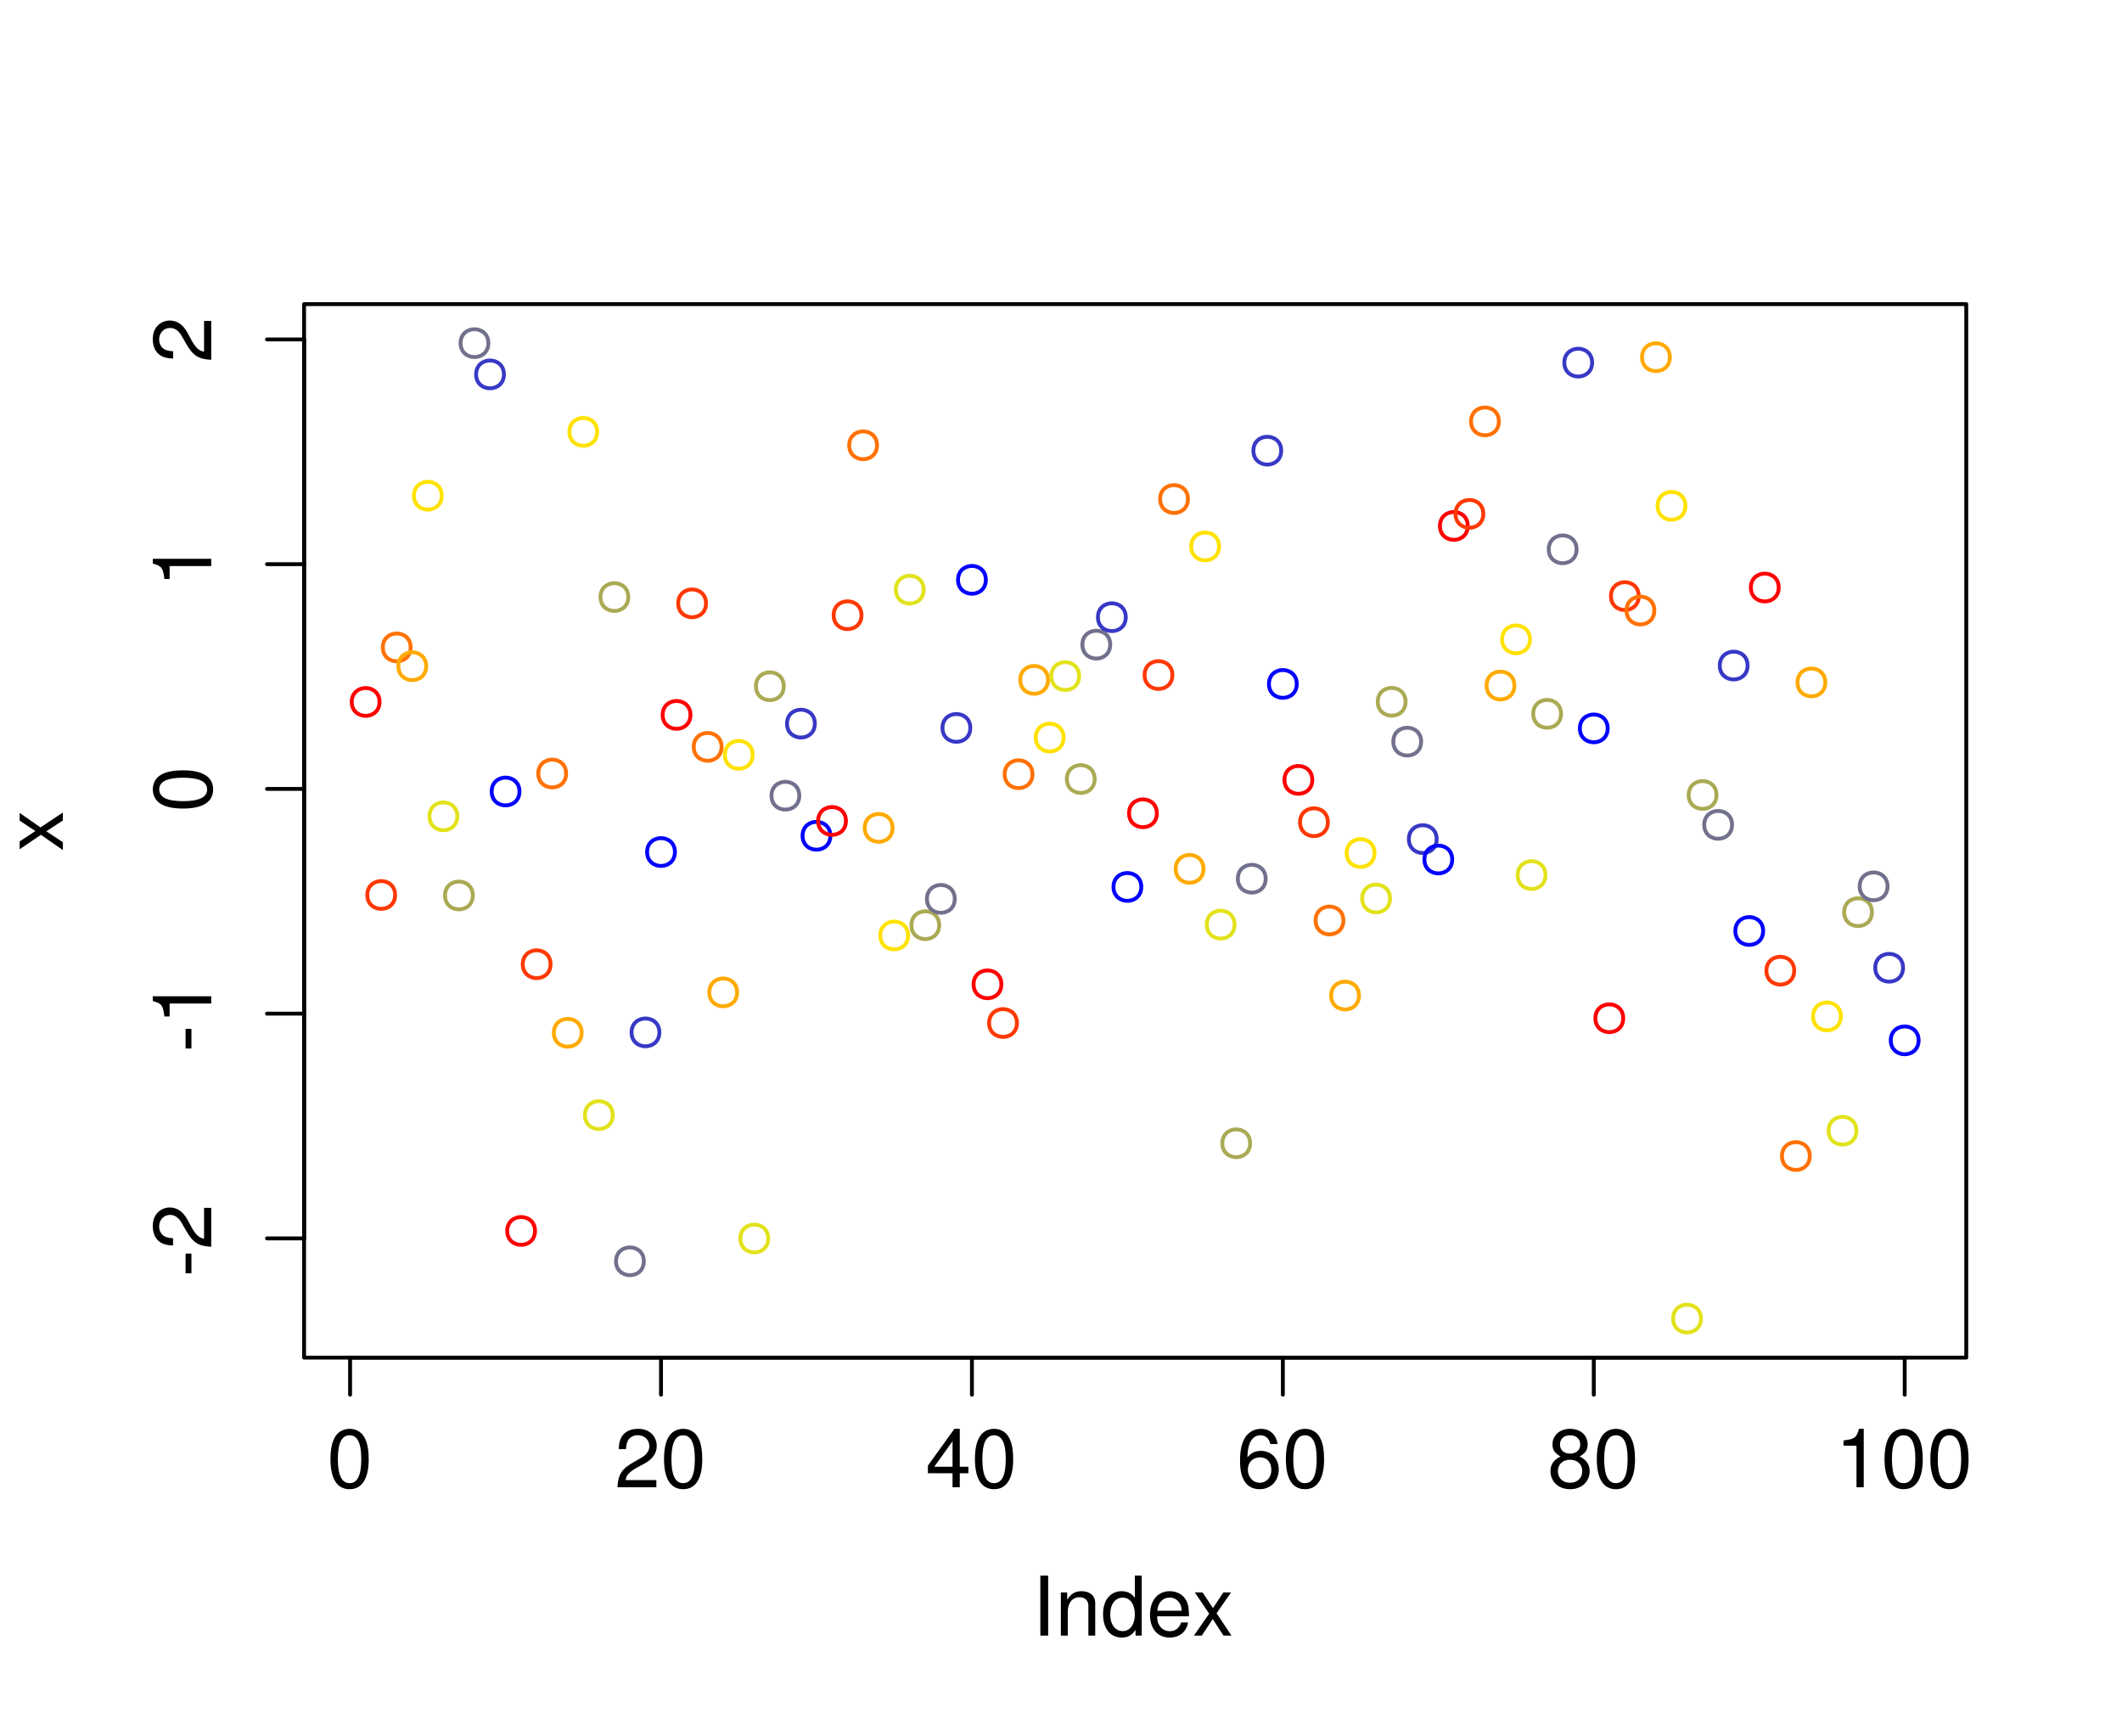 <?xml version="1.0" encoding="UTF-8"?>
<svg xmlns="http://www.w3.org/2000/svg" xmlns:xlink="http://www.w3.org/1999/xlink" width="412pt" height="337pt" viewBox="0 0 412 337" version="1.1">
<defs>
<g>
<symbol overflow="visible" id="glyph0-0">
<path style="stroke:none;" d="M 4.406 -11.344 C 3.344 -11.344 2.391 -10.875 1.797 -10.094 C 1.062 -9.109 0.688 -7.578 0.688 -5.484 C 0.688 -1.656 1.969 0.375 4.406 0.375 C 6.797 0.375 8.109 -1.656 8.109 -5.391 C 8.109 -7.594 7.766 -9.078 7.016 -10.094 C 6.422 -10.891 5.469 -11.344 4.406 -11.344 Z M 4.406 -10.094 C 5.922 -10.094 6.672 -8.562 6.672 -5.516 C 6.672 -2.297 5.938 -0.797 4.375 -0.797 C 2.875 -0.797 2.125 -2.375 2.125 -5.469 C 2.125 -8.578 2.875 -10.094 4.406 -10.094 Z M 4.406 -10.094 "/>
</symbol>
<symbol overflow="visible" id="glyph0-1">
<path style="stroke:none;" d="M 8.094 -1.391 L 2.125 -1.391 C 2.266 -2.312 2.781 -2.906 4.172 -3.734 L 5.781 -4.594 C 7.359 -5.453 8.172 -6.625 8.172 -8.016 C 8.172 -8.953 7.797 -9.844 7.125 -10.453 C 6.453 -11.062 5.609 -11.344 4.547 -11.344 C 3.109 -11.344 2.031 -10.828 1.406 -9.875 C 1.016 -9.266 0.828 -8.562 0.797 -7.406 L 2.203 -7.406 C 2.25 -8.172 2.359 -8.641 2.547 -9.016 C 2.906 -9.703 3.641 -10.109 4.5 -10.109 C 5.781 -10.109 6.734 -9.203 6.734 -7.984 C 6.734 -7.094 6.203 -6.312 5.203 -5.75 L 3.734 -4.906 C 1.359 -3.562 0.672 -2.5 0.547 0 L 8.094 0 Z M 8.094 -1.391 "/>
</symbol>
<symbol overflow="visible" id="glyph0-2">
<path style="stroke:none;" d="M 5.234 -2.719 L 5.234 0 L 6.641 0 L 6.641 -2.719 L 8.312 -2.719 L 8.312 -3.984 L 6.641 -3.984 L 6.641 -11.344 L 5.594 -11.344 L 0.453 -4.203 L 0.453 -2.719 Z M 5.234 -3.984 L 1.688 -3.984 L 5.234 -8.938 Z M 5.234 -3.984 "/>
</symbol>
<symbol overflow="visible" id="glyph0-3">
<path style="stroke:none;" d="M 7.969 -8.391 C 7.703 -10.234 6.484 -11.344 4.75 -11.344 C 3.5 -11.344 2.391 -10.734 1.719 -9.734 C 1.016 -8.625 0.688 -7.234 0.688 -5.172 C 0.688 -3.266 0.969 -2.047 1.641 -1.047 C 2.25 -0.125 3.25 0.375 4.5 0.375 C 6.656 0.375 8.203 -1.234 8.203 -3.453 C 8.203 -5.562 6.766 -7.062 4.734 -7.062 C 3.609 -7.062 2.734 -6.625 2.125 -5.797 C 2.141 -8.562 3.047 -10.094 4.656 -10.094 C 5.641 -10.094 6.344 -9.469 6.562 -8.391 Z M 4.562 -5.812 C 5.922 -5.812 6.766 -4.859 6.766 -3.344 C 6.766 -1.922 5.812 -0.875 4.516 -0.875 C 3.203 -0.875 2.203 -1.969 2.203 -3.422 C 2.203 -4.828 3.172 -5.812 4.562 -5.812 Z M 4.562 -5.812 "/>
</symbol>
<symbol overflow="visible" id="glyph0-4">
<path style="stroke:none;" d="M 6.25 -5.969 C 7.422 -6.672 7.812 -7.25 7.812 -8.312 C 7.812 -10.094 6.422 -11.344 4.406 -11.344 C 2.406 -11.344 0.984 -10.094 0.984 -8.312 C 0.984 -7.266 1.375 -6.688 2.531 -5.969 C 1.234 -5.344 0.594 -4.406 0.594 -3.156 C 0.594 -1.078 2.156 0.375 4.406 0.375 C 6.641 0.375 8.203 -1.078 8.203 -3.141 C 8.203 -4.406 7.562 -5.344 6.25 -5.969 Z M 4.406 -10.094 C 5.594 -10.094 6.375 -9.391 6.375 -8.281 C 6.375 -7.234 5.578 -6.531 4.406 -6.531 C 3.219 -6.531 2.438 -7.234 2.438 -8.297 C 2.438 -9.391 3.219 -10.094 4.406 -10.094 Z M 4.406 -5.344 C 5.812 -5.344 6.766 -4.453 6.766 -3.125 C 6.766 -1.781 5.812 -0.875 4.375 -0.875 C 2.984 -0.875 2.031 -1.797 2.031 -3.125 C 2.031 -4.453 2.984 -5.344 4.406 -5.344 Z M 4.406 -5.344 "/>
</symbol>
<symbol overflow="visible" id="glyph0-5">
<path style="stroke:none;" d="M 4.141 -8.078 L 4.141 0 L 5.547 0 L 5.547 -11.344 L 4.625 -11.344 C 4.125 -9.594 3.812 -9.359 1.625 -9.094 L 1.625 -8.078 Z M 4.141 -8.078 "/>
</symbol>
<symbol overflow="visible" id="glyph0-6">
<path style="stroke:none;" d="M 3.109 -11.656 L 1.594 -11.656 L 1.594 0 L 3.109 0 Z M 3.109 -11.656 "/>
</symbol>
<symbol overflow="visible" id="glyph0-7">
<path style="stroke:none;" d="M 1.125 -8.391 L 1.125 0 L 2.469 0 L 2.469 -4.625 C 2.469 -6.344 3.359 -7.453 4.734 -7.453 C 5.797 -7.453 6.469 -6.812 6.469 -5.812 L 6.469 0 L 7.797 0 L 7.797 -6.344 C 7.797 -7.734 6.75 -8.625 5.141 -8.625 C 3.891 -8.625 3.094 -8.141 2.359 -6.969 L 2.359 -8.391 Z M 1.125 -8.391 "/>
</symbol>
<symbol overflow="visible" id="glyph0-8">
<path style="stroke:none;" d="M 7.922 -11.656 L 6.594 -11.656 L 6.594 -7.328 C 6.031 -8.172 5.141 -8.625 4.016 -8.625 C 1.844 -8.625 0.422 -6.875 0.422 -4.203 C 0.422 -1.375 1.812 0.375 4.062 0.375 C 5.219 0.375 6.016 -0.062 6.734 -1.109 L 6.734 0 L 7.922 0 Z M 4.234 -7.375 C 5.688 -7.375 6.594 -6.094 6.594 -4.094 C 6.594 -2.156 5.656 -0.875 4.25 -0.875 C 2.781 -0.875 1.812 -2.172 1.812 -4.125 C 1.812 -6.078 2.781 -7.375 4.234 -7.375 Z M 4.234 -7.375 "/>
</symbol>
<symbol overflow="visible" id="glyph0-9">
<path style="stroke:none;" d="M 8.203 -3.75 C 8.203 -5.031 8.109 -5.797 7.875 -6.422 C 7.328 -7.797 6.047 -8.625 4.484 -8.625 C 2.141 -8.625 0.641 -6.828 0.641 -4.078 C 0.641 -1.328 2.094 0.375 4.453 0.375 C 6.375 0.375 7.703 -0.719 8.031 -2.547 L 6.688 -2.547 C 6.312 -1.438 5.562 -0.859 4.5 -0.859 C 3.641 -0.859 2.922 -1.25 2.484 -1.953 C 2.156 -2.438 2.047 -2.906 2.031 -3.75 Z M 2.062 -4.828 C 2.172 -6.391 3.125 -7.391 4.469 -7.391 C 5.781 -7.391 6.781 -6.297 6.781 -4.922 C 6.781 -4.891 6.781 -4.859 6.766 -4.828 Z M 2.062 -4.828 "/>
</symbol>
<symbol overflow="visible" id="glyph0-10">
<path style="stroke:none;" d="M 4.672 -4.344 L 7.484 -8.391 L 5.984 -8.391 L 3.969 -5.344 L 1.953 -8.391 L 0.438 -8.391 L 3.234 -4.266 L 0.266 0 L 1.797 0 L 3.922 -3.219 L 6.016 0 L 7.562 0 Z M 4.672 -4.344 "/>
</symbol>
<symbol overflow="visible" id="glyph1-0">
<path style="stroke:none;" d="M -4.984 -4.547 L -4.984 -0.734 L -3.844 -0.734 L -3.844 -4.547 Z M -4.984 -4.547 "/>
</symbol>
<symbol overflow="visible" id="glyph1-1">
<path style="stroke:none;" d="M -1.391 -8.094 L -1.391 -2.125 C -2.312 -2.266 -2.906 -2.781 -3.734 -4.172 L -4.594 -5.781 C -5.453 -7.359 -6.625 -8.172 -8.016 -8.172 C -8.953 -8.172 -9.844 -7.797 -10.453 -7.125 C -11.062 -6.453 -11.344 -5.609 -11.344 -4.547 C -11.344 -3.109 -10.828 -2.031 -9.875 -1.406 C -9.266 -1.016 -8.562 -0.828 -7.406 -0.797 L -7.406 -2.203 C -8.172 -2.25 -8.641 -2.359 -9.016 -2.547 C -9.703 -2.906 -10.109 -3.641 -10.109 -4.5 C -10.109 -5.781 -9.203 -6.734 -7.984 -6.734 C -7.094 -6.734 -6.312 -6.203 -5.75 -5.203 L -4.906 -3.734 C -3.562 -1.359 -2.5 -0.672 0 -0.547 L 0 -8.094 Z M -1.391 -8.094 "/>
</symbol>
<symbol overflow="visible" id="glyph1-2">
<path style="stroke:none;" d="M -8.078 -4.141 L 0 -4.141 L 0 -5.547 L -11.344 -5.547 L -11.344 -4.625 C -9.594 -4.125 -9.359 -3.812 -9.094 -1.625 L -8.078 -1.625 Z M -8.078 -4.141 "/>
</symbol>
<symbol overflow="visible" id="glyph1-3">
<path style="stroke:none;" d="M -11.344 -4.406 C -11.344 -3.344 -10.875 -2.391 -10.094 -1.797 C -9.109 -1.062 -7.578 -0.688 -5.484 -0.688 C -1.656 -0.688 0.375 -1.969 0.375 -4.406 C 0.375 -6.797 -1.656 -8.109 -5.391 -8.109 C -7.594 -8.109 -9.078 -7.766 -10.094 -7.016 C -10.891 -6.422 -11.344 -5.469 -11.344 -4.406 Z M -10.094 -4.406 C -10.094 -5.922 -8.562 -6.672 -5.516 -6.672 C -2.297 -6.672 -0.797 -5.938 -0.797 -4.375 C -0.797 -2.875 -2.375 -2.125 -5.469 -2.125 C -8.578 -2.125 -10.094 -2.875 -10.094 -4.406 Z M -10.094 -4.406 "/>
</symbol>
<symbol overflow="visible" id="glyph1-4">
<path style="stroke:none;" d="M -4.344 -4.672 L -8.391 -7.484 L -8.391 -5.984 L -5.344 -3.969 L -8.391 -1.953 L -8.391 -0.438 L -4.266 -3.234 L 0 -0.266 L 0 -1.797 L -3.219 -3.922 L 0 -6.016 L 0 -7.562 Z M -4.344 -4.672 "/>
</symbol>
</g>
<clipPath id="clip1">
  <path d="M 59.039 59.039 L 382.758 59.039 L 382.758 264.559 L 59.039 264.559 Z M 59.039 59.039 "/>
</clipPath>
</defs>
<g id="surface37">
<rect x="0" y="0" width="412" height="337" style="fill:rgb(100%,100%,100%);fill-opacity:1;stroke:none;"/>
<g clip-path="url(#clip1)" clip-rule="nonzero">
<path style="fill:none;stroke-width:0.75;stroke-linecap:round;stroke-linejoin:round;stroke:rgb(100%,0%,0%);stroke-opacity:1;stroke-miterlimit:10;" d="M 73.691 136.27 C 73.691 139.871 68.293 139.871 68.293 136.27 C 68.293 132.668 73.691 132.668 73.691 136.27 "/>
<path style="fill:none;stroke-width:0.75;stroke-linecap:round;stroke-linejoin:round;stroke:rgb(100%,21.961%,0%);stroke-opacity:1;stroke-miterlimit:10;" d="M 76.711 173.742 C 76.711 177.344 71.312 177.344 71.312 173.742 C 71.312 170.145 76.711 170.145 76.711 173.742 "/>
<path style="fill:none;stroke-width:0.75;stroke-linecap:round;stroke-linejoin:round;stroke:rgb(100%,44.314%,0%);stroke-opacity:1;stroke-miterlimit:10;" d="M 79.73 125.684 C 79.73 129.285 74.328 129.285 74.328 125.684 C 74.328 122.086 79.73 122.086 79.73 125.684 "/>
<path style="fill:none;stroke-width:0.75;stroke-linecap:round;stroke-linejoin:round;stroke:rgb(100%,66.667%,0%);stroke-opacity:1;stroke-miterlimit:10;" d="M 82.746 129.332 C 82.746 132.934 77.348 132.934 77.348 129.332 C 77.348 125.73 82.746 125.73 82.746 129.332 "/>
<path style="fill:none;stroke-width:0.75;stroke-linecap:round;stroke-linejoin:round;stroke:rgb(100%,88.627%,0%);stroke-opacity:1;stroke-miterlimit:10;" d="M 85.766 96.23 C 85.766 99.832 80.367 99.832 80.367 96.23 C 80.367 92.633 85.766 92.633 85.766 96.23 "/>
<path style="fill:none;stroke-width:0.75;stroke-linecap:round;stroke-linejoin:round;stroke:rgb(88.627%,88.627%,10.98%);stroke-opacity:1;stroke-miterlimit:10;" d="M 88.785 158.477 C 88.785 162.074 83.383 162.074 83.383 158.477 C 83.383 154.875 88.785 154.875 88.785 158.477 "/>
<path style="fill:none;stroke-width:0.75;stroke-linecap:round;stroke-linejoin:round;stroke:rgb(66.667%,66.667%,32.941%);stroke-opacity:1;stroke-miterlimit:10;" d="M 91.801 173.84 C 91.801 177.441 86.402 177.441 86.402 173.84 C 86.402 170.242 91.801 170.242 91.801 173.84 "/>
<path style="fill:none;stroke-width:0.75;stroke-linecap:round;stroke-linejoin:round;stroke:rgb(44.314%,44.314%,55.294%);stroke-opacity:1;stroke-miterlimit:10;" d="M 94.82 66.613 C 94.82 70.215 89.422 70.215 89.422 66.613 C 89.422 63.016 94.82 63.016 94.82 66.613 "/>
<path style="fill:none;stroke-width:0.75;stroke-linecap:round;stroke-linejoin:round;stroke:rgb(21.961%,21.961%,77.647%);stroke-opacity:1;stroke-miterlimit:10;" d="M 97.84 72.684 C 97.84 76.281 92.438 76.281 92.438 72.684 C 92.438 69.082 97.84 69.082 97.84 72.684 "/>
<path style="fill:none;stroke-width:0.75;stroke-linecap:round;stroke-linejoin:round;stroke:rgb(0%,0%,100%);stroke-opacity:1;stroke-miterlimit:10;" d="M 100.859 153.656 C 100.859 157.254 95.457 157.254 95.457 153.656 C 95.457 150.055 100.859 150.055 100.859 153.656 "/>
<path style="fill:none;stroke-width:0.75;stroke-linecap:round;stroke-linejoin:round;stroke:rgb(100%,0%,0%);stroke-opacity:1;stroke-miterlimit:10;" d="M 103.875 238.965 C 103.875 242.566 98.477 242.566 98.477 238.965 C 98.477 235.363 103.875 235.363 103.875 238.965 "/>
<path style="fill:none;stroke-width:0.75;stroke-linecap:round;stroke-linejoin:round;stroke:rgb(100%,21.961%,0%);stroke-opacity:1;stroke-miterlimit:10;" d="M 106.895 187.188 C 106.895 190.789 101.496 190.789 101.496 187.188 C 101.496 183.586 106.895 183.586 106.895 187.188 "/>
<path style="fill:none;stroke-width:0.75;stroke-linecap:round;stroke-linejoin:round;stroke:rgb(100%,44.314%,0%);stroke-opacity:1;stroke-miterlimit:10;" d="M 109.914 150.168 C 109.914 153.77 104.512 153.77 104.512 150.168 C 104.512 146.57 109.914 146.57 109.914 150.168 "/>
<path style="fill:none;stroke-width:0.75;stroke-linecap:round;stroke-linejoin:round;stroke:rgb(100%,66.667%,0%);stroke-opacity:1;stroke-miterlimit:10;" d="M 112.93 200.496 C 112.93 204.094 107.531 204.094 107.531 200.496 C 107.531 196.895 112.93 196.895 112.93 200.496 "/>
<path style="fill:none;stroke-width:0.75;stroke-linecap:round;stroke-linejoin:round;stroke:rgb(100%,88.627%,0%);stroke-opacity:1;stroke-miterlimit:10;" d="M 115.949 83.84 C 115.949 87.441 110.551 87.441 110.551 83.84 C 110.551 80.242 115.949 80.242 115.949 83.84 "/>
<path style="fill:none;stroke-width:0.75;stroke-linecap:round;stroke-linejoin:round;stroke:rgb(88.627%,88.627%,10.98%);stroke-opacity:1;stroke-miterlimit:10;" d="M 118.969 216.48 C 118.969 220.082 113.566 220.082 113.566 216.48 C 113.566 212.883 118.969 212.883 118.969 216.48 "/>
<path style="fill:none;stroke-width:0.75;stroke-linecap:round;stroke-linejoin:round;stroke:rgb(66.667%,66.667%,32.941%);stroke-opacity:1;stroke-miterlimit:10;" d="M 121.984 115.91 C 121.984 119.512 116.586 119.512 116.586 115.91 C 116.586 112.312 121.984 112.312 121.984 115.91 "/>
<path style="fill:none;stroke-width:0.75;stroke-linecap:round;stroke-linejoin:round;stroke:rgb(44.314%,44.314%,55.294%);stroke-opacity:1;stroke-miterlimit:10;" d="M 125.004 244.859 C 125.004 248.461 119.605 248.461 119.605 244.859 C 119.605 241.262 125.004 241.262 125.004 244.859 "/>
<path style="fill:none;stroke-width:0.75;stroke-linecap:round;stroke-linejoin:round;stroke:rgb(21.961%,21.961%,77.647%);stroke-opacity:1;stroke-miterlimit:10;" d="M 128.023 200.418 C 128.023 204.02 122.621 204.02 122.621 200.418 C 122.621 196.82 128.023 196.82 128.023 200.418 "/>
<path style="fill:none;stroke-width:0.75;stroke-linecap:round;stroke-linejoin:round;stroke:rgb(0%,0%,100%);stroke-opacity:1;stroke-miterlimit:10;" d="M 131.039 165.406 C 131.039 169.008 125.641 169.008 125.641 165.406 C 125.641 161.805 131.039 161.805 131.039 165.406 "/>
<path style="fill:none;stroke-width:0.75;stroke-linecap:round;stroke-linejoin:round;stroke:rgb(100%,0%,0%);stroke-opacity:1;stroke-miterlimit:10;" d="M 134.059 138.785 C 134.059 142.387 128.66 142.387 128.66 138.785 C 128.66 135.184 134.059 135.184 134.059 138.785 "/>
<path style="fill:none;stroke-width:0.75;stroke-linecap:round;stroke-linejoin:round;stroke:rgb(100%,21.961%,0%);stroke-opacity:1;stroke-miterlimit:10;" d="M 137.078 117.129 C 137.078 120.73 131.676 120.73 131.676 117.129 C 131.676 113.531 137.078 113.531 137.078 117.129 "/>
<path style="fill:none;stroke-width:0.75;stroke-linecap:round;stroke-linejoin:round;stroke:rgb(100%,44.314%,0%);stroke-opacity:1;stroke-miterlimit:10;" d="M 140.098 144.988 C 140.098 148.59 134.695 148.59 134.695 144.988 C 134.695 141.391 140.098 141.391 140.098 144.988 "/>
<path style="fill:none;stroke-width:0.75;stroke-linecap:round;stroke-linejoin:round;stroke:rgb(100%,66.667%,0%);stroke-opacity:1;stroke-miterlimit:10;" d="M 143.113 192.656 C 143.113 196.258 137.715 196.258 137.715 192.656 C 137.715 189.059 143.113 189.059 143.113 192.656 "/>
<path style="fill:none;stroke-width:0.75;stroke-linecap:round;stroke-linejoin:round;stroke:rgb(100%,88.627%,0%);stroke-opacity:1;stroke-miterlimit:10;" d="M 146.133 146.535 C 146.133 150.137 140.734 150.137 140.734 146.535 C 140.734 142.938 146.133 142.938 146.133 146.535 "/>
<path style="fill:none;stroke-width:0.75;stroke-linecap:round;stroke-linejoin:round;stroke:rgb(88.627%,88.627%,10.98%);stroke-opacity:1;stroke-miterlimit:10;" d="M 149.152 240.434 C 149.152 244.031 143.75 244.031 143.75 240.434 C 143.75 236.832 149.152 236.832 149.152 240.434 "/>
<path style="fill:none;stroke-width:0.75;stroke-linecap:round;stroke-linejoin:round;stroke:rgb(66.667%,66.667%,32.941%);stroke-opacity:1;stroke-miterlimit:10;" d="M 152.168 133.219 C 152.168 136.82 146.77 136.82 146.77 133.219 C 146.77 129.621 152.168 129.621 152.168 133.219 "/>
<path style="fill:none;stroke-width:0.75;stroke-linecap:round;stroke-linejoin:round;stroke:rgb(44.314%,44.314%,55.294%);stroke-opacity:1;stroke-miterlimit:10;" d="M 155.188 154.473 C 155.188 158.07 149.789 158.07 149.789 154.473 C 149.789 150.871 155.188 150.871 155.188 154.473 "/>
<path style="fill:none;stroke-width:0.75;stroke-linecap:round;stroke-linejoin:round;stroke:rgb(21.961%,21.961%,77.647%);stroke-opacity:1;stroke-miterlimit:10;" d="M 158.207 140.477 C 158.207 144.078 152.805 144.078 152.805 140.477 C 152.805 136.875 158.207 136.875 158.207 140.477 "/>
<path style="fill:none;stroke-width:0.75;stroke-linecap:round;stroke-linejoin:round;stroke:rgb(0%,0%,100%);stroke-opacity:1;stroke-miterlimit:10;" d="M 161.223 162.25 C 161.223 165.852 155.824 165.852 155.824 162.25 C 155.824 158.648 161.223 158.648 161.223 162.25 "/>
<path style="fill:none;stroke-width:0.75;stroke-linecap:round;stroke-linejoin:round;stroke:rgb(100%,0%,0%);stroke-opacity:1;stroke-miterlimit:10;" d="M 164.242 159.375 C 164.242 162.977 158.844 162.977 158.844 159.375 C 158.844 155.777 164.242 155.777 164.242 159.375 "/>
<path style="fill:none;stroke-width:0.75;stroke-linecap:round;stroke-linejoin:round;stroke:rgb(100%,21.961%,0%);stroke-opacity:1;stroke-miterlimit:10;" d="M 167.262 119.434 C 167.262 123.035 161.859 123.035 161.859 119.434 C 161.859 115.836 167.262 115.836 167.262 119.434 "/>
<path style="fill:none;stroke-width:0.75;stroke-linecap:round;stroke-linejoin:round;stroke:rgb(100%,44.314%,0%);stroke-opacity:1;stroke-miterlimit:10;" d="M 170.277 86.449 C 170.277 90.047 164.879 90.047 164.879 86.449 C 164.879 82.848 170.277 82.848 170.277 86.449 "/>
<path style="fill:none;stroke-width:0.75;stroke-linecap:round;stroke-linejoin:round;stroke:rgb(100%,66.667%,0%);stroke-opacity:1;stroke-miterlimit:10;" d="M 173.297 160.727 C 173.297 164.328 167.898 164.328 167.898 160.727 C 167.898 157.125 173.297 157.125 173.297 160.727 "/>
<path style="fill:none;stroke-width:0.75;stroke-linecap:round;stroke-linejoin:round;stroke:rgb(100%,88.627%,0%);stroke-opacity:1;stroke-miterlimit:10;" d="M 176.316 181.605 C 176.316 185.203 170.914 185.203 170.914 181.605 C 170.914 178.004 176.316 178.004 176.316 181.605 "/>
<path style="fill:none;stroke-width:0.75;stroke-linecap:round;stroke-linejoin:round;stroke:rgb(88.627%,88.627%,10.98%);stroke-opacity:1;stroke-miterlimit:10;" d="M 179.336 114.469 C 179.336 118.07 173.934 118.07 173.934 114.469 C 173.934 110.871 179.336 110.871 179.336 114.469 "/>
<path style="fill:none;stroke-width:0.75;stroke-linecap:round;stroke-linejoin:round;stroke:rgb(66.667%,66.667%,32.941%);stroke-opacity:1;stroke-miterlimit:10;" d="M 182.352 179.609 C 182.352 183.207 176.953 183.207 176.953 179.609 C 176.953 176.008 182.352 176.008 182.352 179.609 "/>
<path style="fill:none;stroke-width:0.75;stroke-linecap:round;stroke-linejoin:round;stroke:rgb(44.314%,44.314%,55.294%);stroke-opacity:1;stroke-miterlimit:10;" d="M 185.371 174.508 C 185.371 178.109 179.973 178.109 179.973 174.508 C 179.973 170.906 185.371 170.906 185.371 174.508 "/>
<path style="fill:none;stroke-width:0.75;stroke-linecap:round;stroke-linejoin:round;stroke:rgb(21.961%,21.961%,77.647%);stroke-opacity:1;stroke-miterlimit:10;" d="M 188.391 141.312 C 188.391 144.914 182.988 144.914 182.988 141.312 C 182.988 137.715 188.391 137.715 188.391 141.312 "/>
<path style="fill:none;stroke-width:0.75;stroke-linecap:round;stroke-linejoin:round;stroke:rgb(0%,0%,100%);stroke-opacity:1;stroke-miterlimit:10;" d="M 191.406 112.566 C 191.406 116.168 186.008 116.168 186.008 112.566 C 186.008 108.965 191.406 108.965 191.406 112.566 "/>
<path style="fill:none;stroke-width:0.75;stroke-linecap:round;stroke-linejoin:round;stroke:rgb(100%,0%,0%);stroke-opacity:1;stroke-miterlimit:10;" d="M 194.426 191.086 C 194.426 194.688 189.027 194.688 189.027 191.086 C 189.027 187.488 194.426 187.488 194.426 191.086 "/>
<path style="fill:none;stroke-width:0.75;stroke-linecap:round;stroke-linejoin:round;stroke:rgb(100%,21.961%,0%);stroke-opacity:1;stroke-miterlimit:10;" d="M 197.445 198.602 C 197.445 202.199 192.043 202.199 192.043 198.602 C 192.043 195 197.445 195 197.445 198.602 "/>
<path style="fill:none;stroke-width:0.75;stroke-linecap:round;stroke-linejoin:round;stroke:rgb(100%,44.314%,0%);stroke-opacity:1;stroke-miterlimit:10;" d="M 200.461 150.301 C 200.461 153.898 195.062 153.898 195.062 150.301 C 195.062 146.699 200.461 146.699 200.461 150.301 "/>
<path style="fill:none;stroke-width:0.75;stroke-linecap:round;stroke-linejoin:round;stroke:rgb(100%,66.667%,0%);stroke-opacity:1;stroke-miterlimit:10;" d="M 203.48 131.984 C 203.48 135.582 198.082 135.582 198.082 131.984 C 198.082 128.383 203.48 128.383 203.48 131.984 "/>
<path style="fill:none;stroke-width:0.75;stroke-linecap:round;stroke-linejoin:round;stroke:rgb(100%,88.627%,0%);stroke-opacity:1;stroke-miterlimit:10;" d="M 206.5 143.188 C 206.5 146.789 201.098 146.789 201.098 143.188 C 201.098 139.59 206.5 139.59 206.5 143.188 "/>
<path style="fill:none;stroke-width:0.75;stroke-linecap:round;stroke-linejoin:round;stroke:rgb(88.627%,88.627%,10.98%);stroke-opacity:1;stroke-miterlimit:10;" d="M 209.516 131.254 C 209.516 134.852 204.117 134.852 204.117 131.254 C 204.117 127.652 209.516 127.652 209.516 131.254 "/>
<path style="fill:none;stroke-width:0.75;stroke-linecap:round;stroke-linejoin:round;stroke:rgb(66.667%,66.667%,32.941%);stroke-opacity:1;stroke-miterlimit:10;" d="M 212.535 151.238 C 212.535 154.84 207.137 154.84 207.137 151.238 C 207.137 147.637 212.535 147.637 212.535 151.238 "/>
<path style="fill:none;stroke-width:0.75;stroke-linecap:round;stroke-linejoin:round;stroke:rgb(44.314%,44.314%,55.294%);stroke-opacity:1;stroke-miterlimit:10;" d="M 215.555 125.145 C 215.555 128.746 210.152 128.746 210.152 125.145 C 210.152 121.547 215.555 121.547 215.555 125.145 "/>
<path style="fill:none;stroke-width:0.75;stroke-linecap:round;stroke-linejoin:round;stroke:rgb(21.961%,21.961%,77.647%);stroke-opacity:1;stroke-miterlimit:10;" d="M 218.574 119.816 C 218.574 123.418 213.172 123.418 213.172 119.816 C 213.172 116.219 218.574 116.219 218.574 119.816 "/>
<path style="fill:none;stroke-width:0.75;stroke-linecap:round;stroke-linejoin:round;stroke:rgb(0%,0%,100%);stroke-opacity:1;stroke-miterlimit:10;" d="M 221.59 172.184 C 221.59 175.781 216.191 175.781 216.191 172.184 C 216.191 168.582 221.59 168.582 221.59 172.184 "/>
<path style="fill:none;stroke-width:0.75;stroke-linecap:round;stroke-linejoin:round;stroke:rgb(100%,0%,0%);stroke-opacity:1;stroke-miterlimit:10;" d="M 224.609 157.887 C 224.609 161.484 219.211 161.484 219.211 157.887 C 219.211 154.285 224.609 154.285 224.609 157.887 "/>
<path style="fill:none;stroke-width:0.75;stroke-linecap:round;stroke-linejoin:round;stroke:rgb(100%,21.961%,0%);stroke-opacity:1;stroke-miterlimit:10;" d="M 227.629 131.047 C 227.629 134.648 222.227 134.648 222.227 131.047 C 222.227 127.449 227.629 127.449 227.629 131.047 "/>
<path style="fill:none;stroke-width:0.75;stroke-linecap:round;stroke-linejoin:round;stroke:rgb(100%,44.314%,0%);stroke-opacity:1;stroke-miterlimit:10;" d="M 230.645 96.879 C 230.645 100.48 225.246 100.48 225.246 96.879 C 225.246 93.277 230.645 93.277 230.645 96.879 "/>
<path style="fill:none;stroke-width:0.75;stroke-linecap:round;stroke-linejoin:round;stroke:rgb(100%,66.667%,0%);stroke-opacity:1;stroke-miterlimit:10;" d="M 233.664 168.676 C 233.664 172.273 228.266 172.273 228.266 168.676 C 228.266 165.074 233.664 165.074 233.664 168.676 "/>
<path style="fill:none;stroke-width:0.75;stroke-linecap:round;stroke-linejoin:round;stroke:rgb(100%,88.627%,0%);stroke-opacity:1;stroke-miterlimit:10;" d="M 236.684 106.082 C 236.684 109.68 231.281 109.68 231.281 106.082 C 231.281 102.48 236.684 102.48 236.684 106.082 "/>
<path style="fill:none;stroke-width:0.75;stroke-linecap:round;stroke-linejoin:round;stroke:rgb(88.627%,88.627%,10.98%);stroke-opacity:1;stroke-miterlimit:10;" d="M 239.699 179.5 C 239.699 183.102 234.301 183.102 234.301 179.5 C 234.301 175.898 239.699 175.898 239.699 179.5 "/>
<path style="fill:none;stroke-width:0.75;stroke-linecap:round;stroke-linejoin:round;stroke:rgb(66.667%,66.667%,32.941%);stroke-opacity:1;stroke-miterlimit:10;" d="M 242.719 221.949 C 242.719 225.551 237.32 225.551 237.32 221.949 C 237.32 218.352 242.719 218.352 242.719 221.949 "/>
<path style="fill:none;stroke-width:0.75;stroke-linecap:round;stroke-linejoin:round;stroke:rgb(44.314%,44.314%,55.294%);stroke-opacity:1;stroke-miterlimit:10;" d="M 245.738 170.586 C 245.738 174.188 240.336 174.188 240.336 170.586 C 240.336 166.988 245.738 166.988 245.738 170.586 "/>
<path style="fill:none;stroke-width:0.75;stroke-linecap:round;stroke-linejoin:round;stroke:rgb(21.961%,21.961%,77.647%);stroke-opacity:1;stroke-miterlimit:10;" d="M 248.754 87.488 C 248.754 91.09 243.355 91.09 243.355 87.488 C 243.355 83.891 248.754 83.891 248.754 87.488 "/>
<path style="fill:none;stroke-width:0.75;stroke-linecap:round;stroke-linejoin:round;stroke:rgb(0%,0%,100%);stroke-opacity:1;stroke-miterlimit:10;" d="M 251.773 132.773 C 251.773 136.371 246.375 136.371 246.375 132.773 C 246.375 129.172 251.773 129.172 251.773 132.773 "/>
<path style="fill:none;stroke-width:0.75;stroke-linecap:round;stroke-linejoin:round;stroke:rgb(100%,0%,0%);stroke-opacity:1;stroke-miterlimit:10;" d="M 254.793 151.398 C 254.793 155 249.391 155 249.391 151.398 C 249.391 147.801 254.793 147.801 254.793 151.398 "/>
<path style="fill:none;stroke-width:0.75;stroke-linecap:round;stroke-linejoin:round;stroke:rgb(100%,21.961%,0%);stroke-opacity:1;stroke-miterlimit:10;" d="M 257.812 159.617 C 257.812 163.219 252.41 163.219 252.41 159.617 C 252.41 156.02 257.812 156.02 257.812 159.617 "/>
<path style="fill:none;stroke-width:0.75;stroke-linecap:round;stroke-linejoin:round;stroke:rgb(100%,44.314%,0%);stroke-opacity:1;stroke-miterlimit:10;" d="M 260.828 178.695 C 260.828 182.293 255.43 182.293 255.43 178.695 C 255.43 175.094 260.828 175.094 260.828 178.695 "/>
<path style="fill:none;stroke-width:0.75;stroke-linecap:round;stroke-linejoin:round;stroke:rgb(100%,66.667%,0%);stroke-opacity:1;stroke-miterlimit:10;" d="M 263.848 193.27 C 263.848 196.871 258.449 196.871 258.449 193.27 C 258.449 189.672 263.848 189.672 263.848 193.27 "/>
<path style="fill:none;stroke-width:0.75;stroke-linecap:round;stroke-linejoin:round;stroke:rgb(100%,88.627%,0%);stroke-opacity:1;stroke-miterlimit:10;" d="M 266.867 165.602 C 266.867 169.203 261.465 169.203 261.465 165.602 C 261.465 162.004 266.867 162.004 266.867 165.602 "/>
<path style="fill:none;stroke-width:0.75;stroke-linecap:round;stroke-linejoin:round;stroke:rgb(88.627%,88.627%,10.98%);stroke-opacity:1;stroke-miterlimit:10;" d="M 269.883 174.426 C 269.883 178.027 264.484 178.027 264.484 174.426 C 264.484 170.828 269.883 170.828 269.883 174.426 "/>
<path style="fill:none;stroke-width:0.75;stroke-linecap:round;stroke-linejoin:round;stroke:rgb(66.667%,66.667%,32.941%);stroke-opacity:1;stroke-miterlimit:10;" d="M 272.902 136.238 C 272.902 139.84 267.504 139.84 267.504 136.238 C 267.504 132.641 272.902 132.641 272.902 136.238 "/>
<path style="fill:none;stroke-width:0.75;stroke-linecap:round;stroke-linejoin:round;stroke:rgb(44.314%,44.314%,55.294%);stroke-opacity:1;stroke-miterlimit:10;" d="M 275.922 143.973 C 275.922 147.574 270.52 147.574 270.52 143.973 C 270.52 140.375 275.922 140.375 275.922 143.973 "/>
<path style="fill:none;stroke-width:0.75;stroke-linecap:round;stroke-linejoin:round;stroke:rgb(21.961%,21.961%,77.647%);stroke-opacity:1;stroke-miterlimit:10;" d="M 278.938 162.898 C 278.938 166.5 273.539 166.5 273.539 162.898 C 273.539 159.301 278.938 159.301 278.938 162.898 "/>
<path style="fill:none;stroke-width:0.75;stroke-linecap:round;stroke-linejoin:round;stroke:rgb(0%,0%,100%);stroke-opacity:1;stroke-miterlimit:10;" d="M 281.957 166.855 C 281.957 170.457 276.559 170.457 276.559 166.855 C 276.559 163.258 281.957 163.258 281.957 166.855 "/>
<path style="fill:none;stroke-width:0.75;stroke-linecap:round;stroke-linejoin:round;stroke:rgb(100%,0%,0%);stroke-opacity:1;stroke-miterlimit:10;" d="M 284.977 102.102 C 284.977 105.699 279.574 105.699 279.574 102.102 C 279.574 98.5 284.977 98.5 284.977 102.102 "/>
<path style="fill:none;stroke-width:0.75;stroke-linecap:round;stroke-linejoin:round;stroke:rgb(100%,21.961%,0%);stroke-opacity:1;stroke-miterlimit:10;" d="M 287.992 99.758 C 287.992 103.359 282.594 103.359 282.594 99.758 C 282.594 96.16 287.992 96.16 287.992 99.758 "/>
<path style="fill:none;stroke-width:0.75;stroke-linecap:round;stroke-linejoin:round;stroke:rgb(100%,44.314%,0%);stroke-opacity:1;stroke-miterlimit:10;" d="M 291.012 81.805 C 291.012 85.406 285.613 85.406 285.613 81.805 C 285.613 78.207 291.012 78.207 291.012 81.805 "/>
<path style="fill:none;stroke-width:0.75;stroke-linecap:round;stroke-linejoin:round;stroke:rgb(100%,66.667%,0%);stroke-opacity:1;stroke-miterlimit:10;" d="M 294.031 133.086 C 294.031 136.688 288.629 136.688 288.629 133.086 C 288.629 129.484 294.031 129.484 294.031 133.086 "/>
<path style="fill:none;stroke-width:0.75;stroke-linecap:round;stroke-linejoin:round;stroke:rgb(100%,88.627%,0%);stroke-opacity:1;stroke-miterlimit:10;" d="M 297.051 124.121 C 297.051 127.719 291.648 127.719 291.648 124.121 C 291.648 120.52 297.051 120.52 297.051 124.121 "/>
<path style="fill:none;stroke-width:0.75;stroke-linecap:round;stroke-linejoin:round;stroke:rgb(88.627%,88.627%,10.98%);stroke-opacity:1;stroke-miterlimit:10;" d="M 300.066 169.887 C 300.066 173.488 294.668 173.488 294.668 169.887 C 294.668 166.289 300.066 166.289 300.066 169.887 "/>
<path style="fill:none;stroke-width:0.75;stroke-linecap:round;stroke-linejoin:round;stroke:rgb(66.667%,66.667%,32.941%);stroke-opacity:1;stroke-miterlimit:10;" d="M 303.086 138.578 C 303.086 142.18 297.688 142.18 297.688 138.578 C 297.688 134.98 303.086 134.98 303.086 138.578 "/>
<path style="fill:none;stroke-width:0.75;stroke-linecap:round;stroke-linejoin:round;stroke:rgb(44.314%,44.314%,55.294%);stroke-opacity:1;stroke-miterlimit:10;" d="M 306.105 106.645 C 306.105 110.242 300.703 110.242 300.703 106.645 C 300.703 103.043 306.105 103.043 306.105 106.645 "/>
<path style="fill:none;stroke-width:0.75;stroke-linecap:round;stroke-linejoin:round;stroke:rgb(21.961%,21.961%,77.647%);stroke-opacity:1;stroke-miterlimit:10;" d="M 309.121 70.398 C 309.121 73.996 303.723 73.996 303.723 70.398 C 303.723 66.797 309.121 66.797 309.121 70.398 "/>
<path style="fill:none;stroke-width:0.75;stroke-linecap:round;stroke-linejoin:round;stroke:rgb(0%,0%,100%);stroke-opacity:1;stroke-miterlimit:10;" d="M 312.141 141.402 C 312.141 145.004 306.742 145.004 306.742 141.402 C 306.742 137.805 312.141 137.805 312.141 141.402 "/>
<path style="fill:none;stroke-width:0.75;stroke-linecap:round;stroke-linejoin:round;stroke:rgb(100%,0%,0%);stroke-opacity:1;stroke-miterlimit:10;" d="M 315.16 197.68 C 315.16 201.277 309.758 201.277 309.758 197.68 C 309.758 194.078 315.16 194.078 315.16 197.68 "/>
<path style="fill:none;stroke-width:0.75;stroke-linecap:round;stroke-linejoin:round;stroke:rgb(100%,21.961%,0%);stroke-opacity:1;stroke-miterlimit:10;" d="M 318.176 115.727 C 318.176 119.328 312.777 119.328 312.777 115.727 C 312.777 112.125 318.176 112.125 318.176 115.727 "/>
<path style="fill:none;stroke-width:0.75;stroke-linecap:round;stroke-linejoin:round;stroke:rgb(100%,44.314%,0%);stroke-opacity:1;stroke-miterlimit:10;" d="M 321.195 118.523 C 321.195 122.125 315.797 122.125 315.797 118.523 C 315.797 114.926 321.195 114.926 321.195 118.523 "/>
<path style="fill:none;stroke-width:0.75;stroke-linecap:round;stroke-linejoin:round;stroke:rgb(100%,66.667%,0%);stroke-opacity:1;stroke-miterlimit:10;" d="M 324.215 69.344 C 324.215 72.945 318.812 72.945 318.812 69.344 C 318.812 65.742 324.215 65.742 324.215 69.344 "/>
<path style="fill:none;stroke-width:0.75;stroke-linecap:round;stroke-linejoin:round;stroke:rgb(100%,88.627%,0%);stroke-opacity:1;stroke-miterlimit:10;" d="M 327.234 98.199 C 327.234 101.801 321.832 101.801 321.832 98.199 C 321.832 94.602 327.234 94.602 327.234 98.199 "/>
<path style="fill:none;stroke-width:0.75;stroke-linecap:round;stroke-linejoin:round;stroke:rgb(88.627%,88.627%,10.98%);stroke-opacity:1;stroke-miterlimit:10;" d="M 330.25 255.984 C 330.25 259.586 324.852 259.586 324.852 255.984 C 324.852 252.387 330.25 252.387 330.25 255.984 "/>
<path style="fill:none;stroke-width:0.75;stroke-linecap:round;stroke-linejoin:round;stroke:rgb(66.667%,66.667%,32.941%);stroke-opacity:1;stroke-miterlimit:10;" d="M 333.27 154.332 C 333.27 157.934 327.867 157.934 327.867 154.332 C 327.867 150.734 333.27 150.734 333.27 154.332 "/>
<path style="fill:none;stroke-width:0.75;stroke-linecap:round;stroke-linejoin:round;stroke:rgb(44.314%,44.314%,55.294%);stroke-opacity:1;stroke-miterlimit:10;" d="M 336.289 160.133 C 336.289 163.73 330.887 163.73 330.887 160.133 C 330.887 156.531 336.289 156.531 336.289 160.133 "/>
<path style="fill:none;stroke-width:0.75;stroke-linecap:round;stroke-linejoin:round;stroke:rgb(21.961%,21.961%,77.647%);stroke-opacity:1;stroke-miterlimit:10;" d="M 339.305 129.207 C 339.305 132.809 333.906 132.809 333.906 129.207 C 333.906 125.605 339.305 125.605 339.305 129.207 "/>
<path style="fill:none;stroke-width:0.75;stroke-linecap:round;stroke-linejoin:round;stroke:rgb(0%,0%,100%);stroke-opacity:1;stroke-miterlimit:10;" d="M 342.324 180.734 C 342.324 184.336 336.926 184.336 336.926 180.734 C 336.926 177.137 342.324 177.137 342.324 180.734 "/>
<path style="fill:none;stroke-width:0.75;stroke-linecap:round;stroke-linejoin:round;stroke:rgb(100%,0%,0%);stroke-opacity:1;stroke-miterlimit:10;" d="M 345.344 114.055 C 345.344 117.656 339.941 117.656 339.941 114.055 C 339.941 110.457 345.344 110.457 345.344 114.055 "/>
<path style="fill:none;stroke-width:0.75;stroke-linecap:round;stroke-linejoin:round;stroke:rgb(100%,21.961%,0%);stroke-opacity:1;stroke-miterlimit:10;" d="M 348.359 188.441 C 348.359 192.043 342.961 192.043 342.961 188.441 C 342.961 184.84 348.359 184.84 348.359 188.441 "/>
<path style="fill:none;stroke-width:0.75;stroke-linecap:round;stroke-linejoin:round;stroke:rgb(100%,44.314%,0%);stroke-opacity:1;stroke-miterlimit:10;" d="M 351.379 224.43 C 351.379 228.027 345.98 228.027 345.98 224.43 C 345.98 220.828 351.379 220.828 351.379 224.43 "/>
<path style="fill:none;stroke-width:0.75;stroke-linecap:round;stroke-linejoin:round;stroke:rgb(100%,66.667%,0%);stroke-opacity:1;stroke-miterlimit:10;" d="M 354.398 132.488 C 354.398 136.086 348.996 136.086 348.996 132.488 C 348.996 128.887 354.398 128.887 354.398 132.488 "/>
<path style="fill:none;stroke-width:0.75;stroke-linecap:round;stroke-linejoin:round;stroke:rgb(100%,88.627%,0%);stroke-opacity:1;stroke-miterlimit:10;" d="M 357.414 197.316 C 357.414 200.914 352.016 200.914 352.016 197.316 C 352.016 193.715 357.414 193.715 357.414 197.316 "/>
<path style="fill:none;stroke-width:0.75;stroke-linecap:round;stroke-linejoin:round;stroke:rgb(88.627%,88.627%,10.98%);stroke-opacity:1;stroke-miterlimit:10;" d="M 360.434 219.512 C 360.434 223.113 355.035 223.113 355.035 219.512 C 355.035 215.914 360.434 215.914 360.434 219.512 "/>
<path style="fill:none;stroke-width:0.75;stroke-linecap:round;stroke-linejoin:round;stroke:rgb(66.667%,66.667%,32.941%);stroke-opacity:1;stroke-miterlimit:10;" d="M 363.453 177.086 C 363.453 180.684 358.051 180.684 358.051 177.086 C 358.051 173.484 363.453 173.484 363.453 177.086 "/>
<path style="fill:none;stroke-width:0.75;stroke-linecap:round;stroke-linejoin:round;stroke:rgb(44.314%,44.314%,55.294%);stroke-opacity:1;stroke-miterlimit:10;" d="M 366.473 172.07 C 366.473 175.668 361.07 175.668 361.07 172.07 C 361.07 168.469 366.473 168.469 366.473 172.07 "/>
<path style="fill:none;stroke-width:0.75;stroke-linecap:round;stroke-linejoin:round;stroke:rgb(21.961%,21.961%,77.647%);stroke-opacity:1;stroke-miterlimit:10;" d="M 369.488 187.875 C 369.488 191.477 364.09 191.477 364.09 187.875 C 364.09 184.277 369.488 184.277 369.488 187.875 "/>
<path style="fill:none;stroke-width:0.75;stroke-linecap:round;stroke-linejoin:round;stroke:rgb(0%,0%,100%);stroke-opacity:1;stroke-miterlimit:10;" d="M 372.508 201.969 C 372.508 205.57 367.105 205.57 367.105 201.969 C 367.105 198.367 372.508 198.367 372.508 201.969 "/>
</g>
<path style="fill:none;stroke-width:0.75;stroke-linecap:round;stroke-linejoin:round;stroke:rgb(0%,0%,0%);stroke-opacity:1;stroke-miterlimit:10;" d="M 67.973 263.559 L 369.809 263.559 "/>
<path style="fill:none;stroke-width:0.75;stroke-linecap:round;stroke-linejoin:round;stroke:rgb(0%,0%,0%);stroke-opacity:1;stroke-miterlimit:10;" d="M 67.973 263.559 L 67.973 270.762 "/>
<path style="fill:none;stroke-width:0.75;stroke-linecap:round;stroke-linejoin:round;stroke:rgb(0%,0%,0%);stroke-opacity:1;stroke-miterlimit:10;" d="M 128.34 263.559 L 128.34 270.762 "/>
<path style="fill:none;stroke-width:0.75;stroke-linecap:round;stroke-linejoin:round;stroke:rgb(0%,0%,0%);stroke-opacity:1;stroke-miterlimit:10;" d="M 188.707 263.559 L 188.707 270.762 "/>
<path style="fill:none;stroke-width:0.75;stroke-linecap:round;stroke-linejoin:round;stroke:rgb(0%,0%,0%);stroke-opacity:1;stroke-miterlimit:10;" d="M 249.074 263.559 L 249.074 270.762 "/>
<path style="fill:none;stroke-width:0.75;stroke-linecap:round;stroke-linejoin:round;stroke:rgb(0%,0%,0%);stroke-opacity:1;stroke-miterlimit:10;" d="M 309.441 263.559 L 309.441 270.762 "/>
<path style="fill:none;stroke-width:0.75;stroke-linecap:round;stroke-linejoin:round;stroke:rgb(0%,0%,0%);stroke-opacity:1;stroke-miterlimit:10;" d="M 369.809 263.559 L 369.809 270.762 "/>
<g style="fill:rgb(0%,0%,0%);fill-opacity:1;">
  <use xlink:href="#glyph0-0" x="63.473" y="288.729"/>
</g>
<g style="fill:rgb(0%,0%,0%);fill-opacity:1;">
  <use xlink:href="#glyph0-1" x="119.34" y="288.729"/>
  <use xlink:href="#glyph0-0" x="128.236" y="288.729"/>
</g>
<g style="fill:rgb(0%,0%,0%);fill-opacity:1;">
  <use xlink:href="#glyph0-2" x="179.707" y="288.729"/>
  <use xlink:href="#glyph0-0" x="188.604" y="288.729"/>
</g>
<g style="fill:rgb(0%,0%,0%);fill-opacity:1;">
  <use xlink:href="#glyph0-3" x="240.074" y="288.729"/>
  <use xlink:href="#glyph0-0" x="248.971" y="288.729"/>
</g>
<g style="fill:rgb(0%,0%,0%);fill-opacity:1;">
  <use xlink:href="#glyph0-4" x="300.441" y="288.729"/>
  <use xlink:href="#glyph0-0" x="309.338" y="288.729"/>
</g>
<g style="fill:rgb(0%,0%,0%);fill-opacity:1;">
  <use xlink:href="#glyph0-5" x="356.309" y="288.729"/>
  <use xlink:href="#glyph0-0" x="365.205" y="288.729"/>
  <use xlink:href="#glyph0-0" x="374.102" y="288.729"/>
</g>
<path style="fill:none;stroke-width:0.75;stroke-linecap:round;stroke-linejoin:round;stroke:rgb(0%,0%,0%);stroke-opacity:1;stroke-miterlimit:10;" d="M 59.039 240.414 L 59.039 65.898 "/>
<path style="fill:none;stroke-width:0.75;stroke-linecap:round;stroke-linejoin:round;stroke:rgb(0%,0%,0%);stroke-opacity:1;stroke-miterlimit:10;" d="M 59.039 240.414 L 51.84 240.414 "/>
<path style="fill:none;stroke-width:0.75;stroke-linecap:round;stroke-linejoin:round;stroke:rgb(0%,0%,0%);stroke-opacity:1;stroke-miterlimit:10;" d="M 59.039 196.785 L 51.84 196.785 "/>
<path style="fill:none;stroke-width:0.75;stroke-linecap:round;stroke-linejoin:round;stroke:rgb(0%,0%,0%);stroke-opacity:1;stroke-miterlimit:10;" d="M 59.039 153.156 L 51.84 153.156 "/>
<path style="fill:none;stroke-width:0.75;stroke-linecap:round;stroke-linejoin:round;stroke:rgb(0%,0%,0%);stroke-opacity:1;stroke-miterlimit:10;" d="M 59.039 109.527 L 51.84 109.527 "/>
<path style="fill:none;stroke-width:0.75;stroke-linecap:round;stroke-linejoin:round;stroke:rgb(0%,0%,0%);stroke-opacity:1;stroke-miterlimit:10;" d="M 59.039 65.898 L 51.84 65.898 "/>
<g style="fill:rgb(0%,0%,0%);fill-opacity:1;">
  <use xlink:href="#glyph1-0" x="41.01" y="247.914"/>
  <use xlink:href="#glyph1-1" x="41.01" y="242.586"/>
</g>
<g style="fill:rgb(0%,0%,0%);fill-opacity:1;">
  <use xlink:href="#glyph1-0" x="41.01" y="204.285"/>
  <use xlink:href="#glyph1-2" x="41.01" y="198.957"/>
</g>
<g style="fill:rgb(0%,0%,0%);fill-opacity:1;">
  <use xlink:href="#glyph1-3" x="41.01" y="157.656"/>
</g>
<g style="fill:rgb(0%,0%,0%);fill-opacity:1;">
  <use xlink:href="#glyph1-2" x="41.01" y="114.027"/>
</g>
<g style="fill:rgb(0%,0%,0%);fill-opacity:1;">
  <use xlink:href="#glyph1-1" x="41.01" y="70.398"/>
</g>
<path style="fill:none;stroke-width:0.75;stroke-linecap:round;stroke-linejoin:round;stroke:rgb(0%,0%,0%);stroke-opacity:1;stroke-miterlimit:10;" d="M 59.039 263.559 L 381.762 263.559 L 381.762 59.039 L 59.039 59.039 L 59.039 263.559 "/>
<g style="fill:rgb(0%,0%,0%);fill-opacity:1;">
  <use xlink:href="#glyph0-6" x="200.398" y="317.529"/>
  <use xlink:href="#glyph0-7" x="204.847" y="317.529"/>
  <use xlink:href="#glyph0-8" x="213.743" y="317.529"/>
  <use xlink:href="#glyph0-9" x="222.64" y="317.529"/>
  <use xlink:href="#glyph0-10" x="231.536" y="317.529"/>
</g>
<g style="fill:rgb(0%,0%,0%);fill-opacity:1;">
  <use xlink:href="#glyph1-4" x="12.209" y="165.301"/>
</g>
</g>
</svg>
